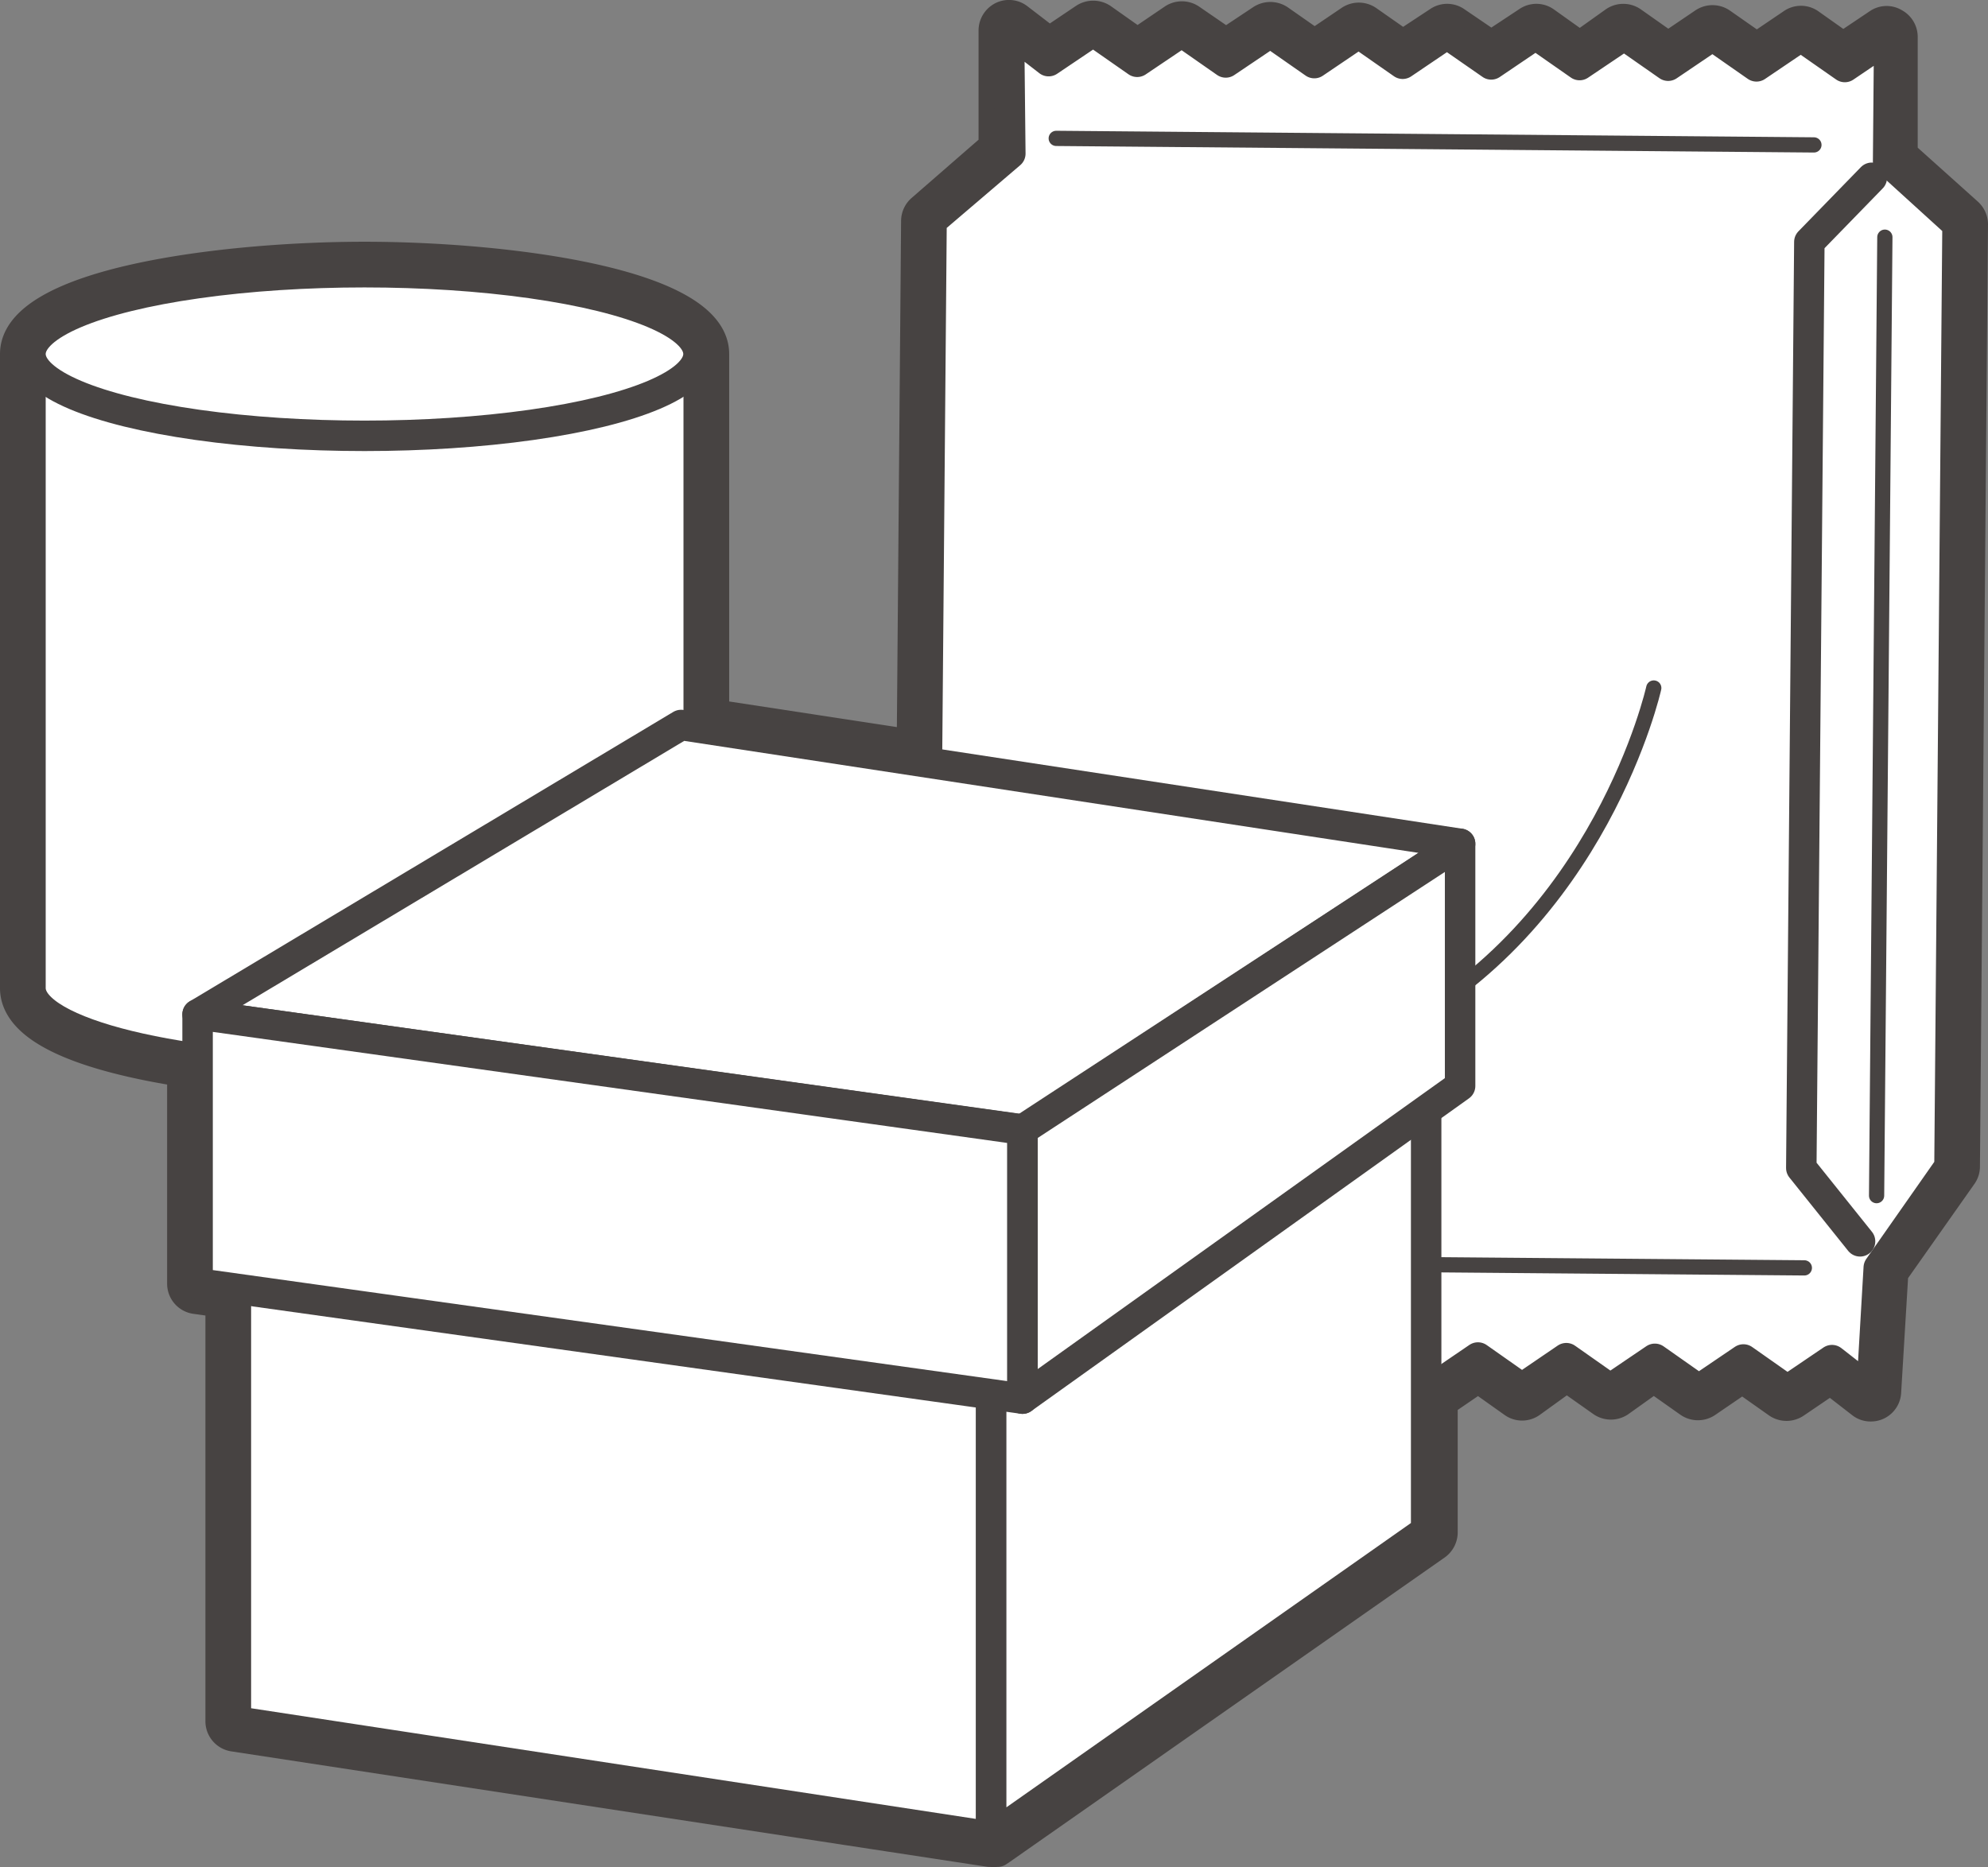 <svg xmlns="http://www.w3.org/2000/svg" viewBox="0 0 91.36 85.81"><rect x="0" y="0" width="91.36" height="85.81" fill="#808080" stroke="none"/><defs><style>.cls-1{fill:#474342;}.cls-1,.cls-2,.cls-3{stroke:#474342;stroke-linecap:round;stroke-linejoin:round;}.cls-1,.cls-2{stroke-width:1.4px;}.cls-2,.cls-3{fill:#fff;}.cls-3{stroke-width:0.7px;}</style></defs><g id="レイヤー_2" data-name="レイヤー 2"><g id="object"><path class="cls-1" d="M90.43,9.79l-3-2.69,0-5.4a.7.7,0,0,0-.37-.62.67.67,0,0,0-.72,0l-1.64,1.1L83.16,1.09a.69.69,0,0,0-.79,0L80.73,2.2,79.1,1.06a.71.71,0,0,0-.8,0L76.66,2.17,75,1a.71.71,0,0,0-.8,0L72.6,2.14,71,1a.69.69,0,0,0-.79,0L68.53,2.11,66.9,1a.69.69,0,0,0-.79,0L64.47,2.08,62.84.94a.71.71,0,0,0-.79,0L60.41,2.05,58.78.91a.73.73,0,0,0-.8,0L56.34,2,54.71.88a.71.71,0,0,0-.79,0L52.27,2,50.64.85a.73.73,0,0,0-.8,0L48.22,1.94,46.8.85a.69.69,0,0,0-.74-.08.71.71,0,0,0-.39.64l0,5.33L42.36,9.62a.71.71,0,0,0-.25.53l-.2,24.08-9.1-1.39V16.27c0-3.27-9.6-4.46-16.06-4.46S.7,13,.7,16.27V45.41c0,2,3.49,3.18,7.68,3.84V59a.7.7,0,0,0,.61.69l1.15.16V79.11a.7.7,0,0,0,.6.69l34.71,5.3h.1a.59.59,0,0,0,.23,0l.07,0L46,85l20-14a.72.72,0,0,0,.29-.57v-6l0,0,1.64-1.12,1.62,1.15a.69.69,0,0,0,.8,0L72,63.27l1.63,1.15a.71.71,0,0,0,.8,0L76,63.3l1.63,1.15a.71.71,0,0,0,.8,0l1.64-1.12,1.63,1.15a.71.71,0,0,0,.8,0l1.62-1.1,1.42,1.1a.66.66,0,0,0,.43.15.69.69,0,0,0,.7-.66L87,58.5,90.17,54a.68.68,0,0,0,.12-.4l.37-43.3A.72.72,0,0,0,90.43,9.79Z"/><path class="cls-2" d="M1.4,16.27V45.41c0,2.07,6.88,3.75,15.35,3.75s15.36-1.68,15.36-3.75V16.27Z"/><ellipse class="cls-2" cx="16.75" cy="16.27" rx="15.35" ry="3.76"/><polygon class="cls-2" points="46.43 7.06 46.37 1.4 48.19 2.81 50.24 1.43 52.26 2.84 54.31 1.46 56.33 2.87 58.38 1.49 60.4 2.9 62.44 1.52 64.46 2.93 66.5 1.55 68.53 2.96 70.57 1.58 72.59 2.99 74.64 1.61 76.66 3.02 78.7 1.64 80.72 3.05 82.76 1.67 84.78 3.08 86.82 1.7 86.77 7.41 89.96 10.31 89.59 53.62 86.34 58.26 86.01 63.93 84.19 62.51 82.14 63.9 80.12 62.48 78.07 63.87 76.05 62.45 74 63.84 71.98 62.42 69.94 63.81 67.92 62.39 65.88 63.78 63.85 62.36 61.81 63.76 59.79 62.33 57.74 63.73 55.72 62.3 53.68 63.7 51.66 62.27 49.62 63.67 47.6 62.24 45.56 63.64 45.61 57.91 45.6 57.91 42.44 53.59 42.81 10.15 46.43 7.06"/><line class="cls-3" x1="82.92" y1="58.27" x2="47.6" y2="57.97"/><line class="cls-3" x1="83.36" y1="6.66" x2="48.54" y2="6.36"/><path class="cls-3" d="M76,31.62S73.57,42.55,63.76,47.49"/><polyline class="cls-2" points="85.48 57.05 82.78 53.68 83.15 11.12 86.02 8.17"/><line class="cls-3" x1="86.24" y1="54.95" x2="86.62" y2="10.9"/><polygon class="cls-2" points="45.55 84.41 10.84 79.11 10.84 52.37 45.55 57.67 45.55 84.41"/><polygon class="cls-2" points="65.54 70.36 45.55 84.41 45.55 57.67 65.54 46.24 65.54 70.36"/><polygon class="cls-2" points="47.06 51.92 9.08 46.62 31.3 33.32 67.1 38.78 47.06 51.92"/><polygon class="cls-2" points="46.99 64.28 9.08 58.98 9.08 46.62 46.99 51.92 46.99 64.28"/><polygon class="cls-2" points="67.1 49.91 46.99 64.28 46.99 51.92 67.1 38.78 67.1 49.91"/></g></g></svg>
